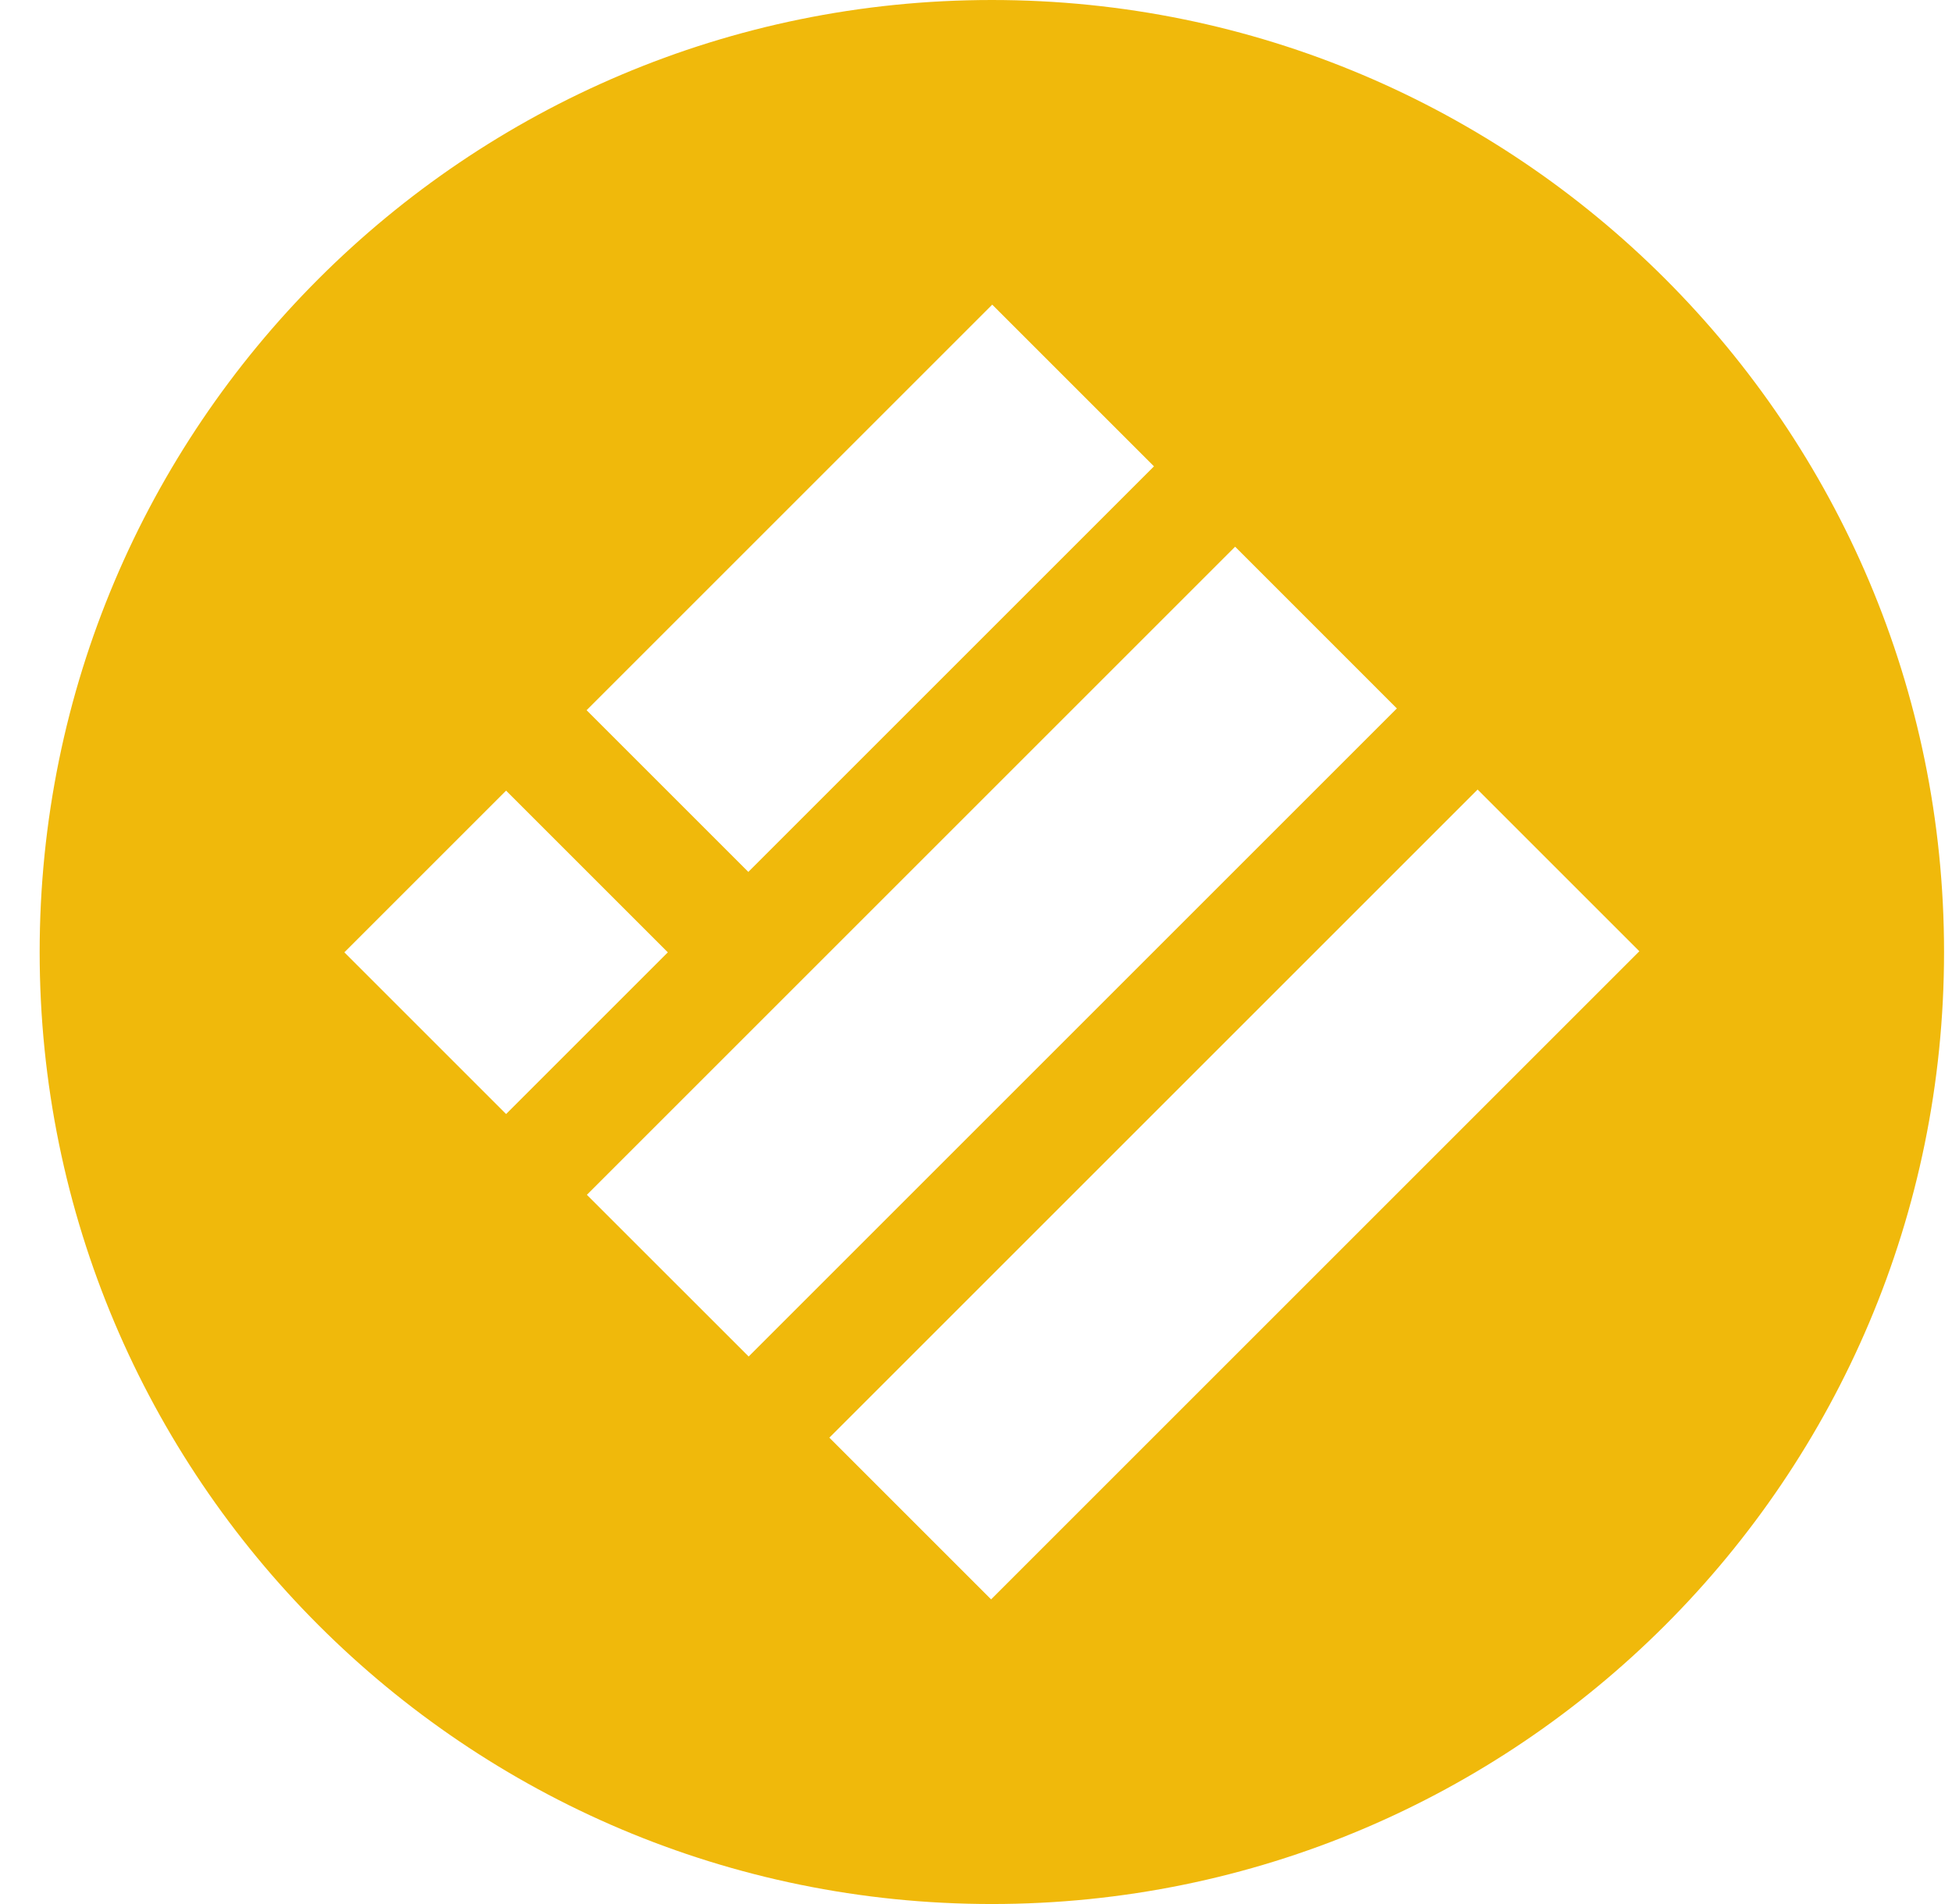 <svg width="41" height="40" viewBox="0 0 41 40" fill="none" xmlns="http://www.w3.org/2000/svg">
<g id="11" clip-path="url(#clip0_1316_19042)">
<g id="Icons-Crypto/Binance-USD">
<path id="Combined-Shape" fill-rule="evenodd" clip-rule="evenodd" d="M20.833 0C31.879 0 40.833 8.954 40.833 20C40.833 31.046 31.879 40 20.833 40C9.787 40 0.833 31.046 0.833 20C0.833 8.954 9.787 0 20.833 0ZM31.036 16.587L17.42 30.203L20.817 33.6L34.433 19.984L31.036 16.587ZM25.943 11.485L12.327 25.101L15.725 28.498L29.34 14.883L25.943 11.485ZM10.63 16.61L7.233 20.007L10.63 23.404L14.027 20.007L10.63 16.61ZM20.841 6.4L12.321 14.92L15.718 18.317L24.238 9.797L20.841 6.4Z" fill="#F0B90B"/>
</g>
</g>
<defs>
<clipPath id="clip0_1316_19042">
<rect width="40" height="40" fill="white" transform="translate(0.833)"/>
</clipPath>
</defs>
</svg>
